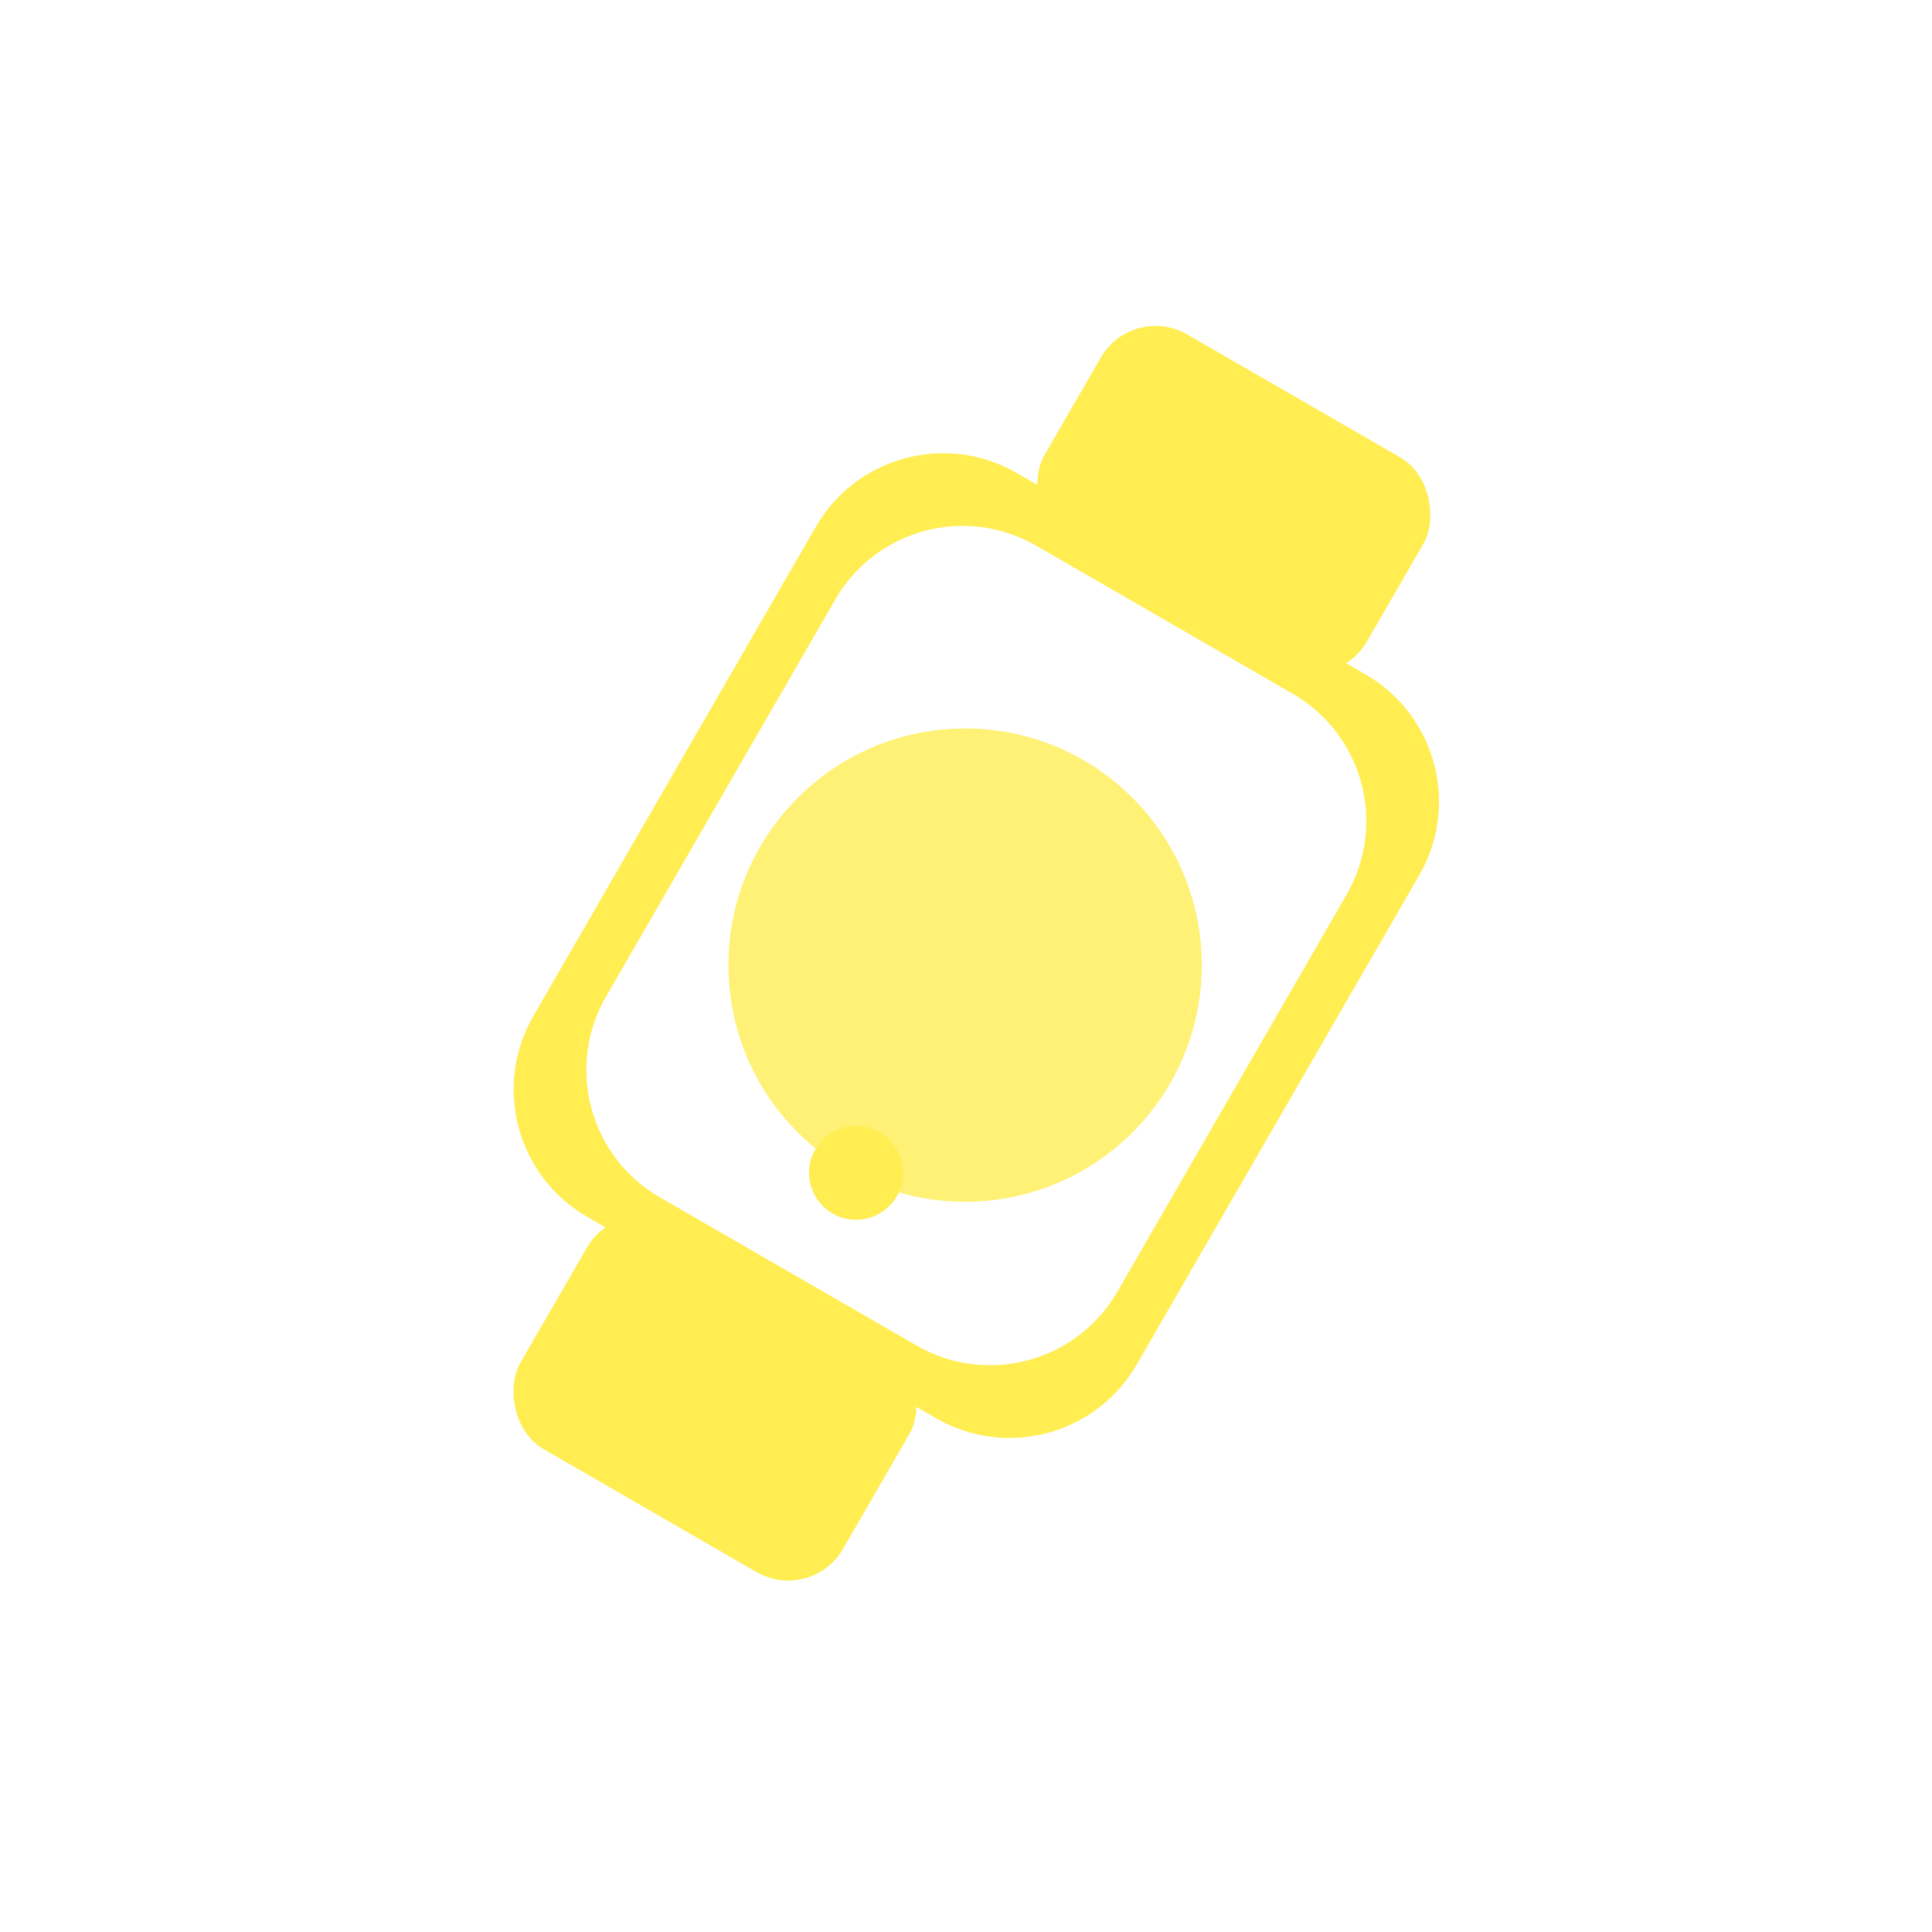 <svg width="61" height="61" viewBox="0 0 61 61" fill="none" xmlns="http://www.w3.org/2000/svg">
<g opacity="0.8" filter="url(#filter0_f_304_991)">
<circle cx="30.472" cy="30.472" r="7.472" fill="#FFED52"/>
</g>
<rect x="35.754" y="9.56" width="11.76" height="7.555" rx="2" transform="rotate(30 35.754 9.56)" fill="#FFED52"/>
<rect x="19.53" y="37.66" width="11.76" height="8.193" rx="2" transform="rotate(30 19.53 37.66)" fill="#FFED52"/>
<path fill-rule="evenodd" clip-rule="evenodd" d="M32.098 14.932C29.879 13.651 27.041 14.411 25.76 16.631L16.84 32.081C15.559 34.3 16.319 37.138 18.538 38.419L29.554 44.779C31.773 46.06 34.611 45.3 35.892 43.081L44.812 27.631C46.094 25.411 45.333 22.574 43.114 21.292L32.098 14.932ZM32.713 17.227C30.494 15.945 27.656 16.706 26.375 18.925L19.135 31.465C17.854 33.684 18.614 36.522 20.833 37.803L28.939 42.483C31.159 43.765 33.996 43.004 35.278 40.785L42.518 28.245C43.799 26.026 43.039 23.188 40.819 21.907L32.713 17.227Z" fill="#FFED52"/>
<circle cx="27.029" cy="37.029" r="1.485" transform="rotate(30 27.029 37.029)" fill="#FFED52"/>
<defs>
<filter id="filter0_f_304_991" x="0.061" y="0.061" width="60.822" height="60.822" filterUnits="userSpaceOnUse" color-interpolation-filters="sRGB">
<feFlood flood-opacity="0" result="BackgroundImageFix"/>
<feBlend mode="normal" in="SourceGraphic" in2="BackgroundImageFix" result="shape"/>
<feGaussianBlur stdDeviation="11.47" result="effect1_foregroundBlur_304_991"/>
</filter>
</defs>
</svg>
